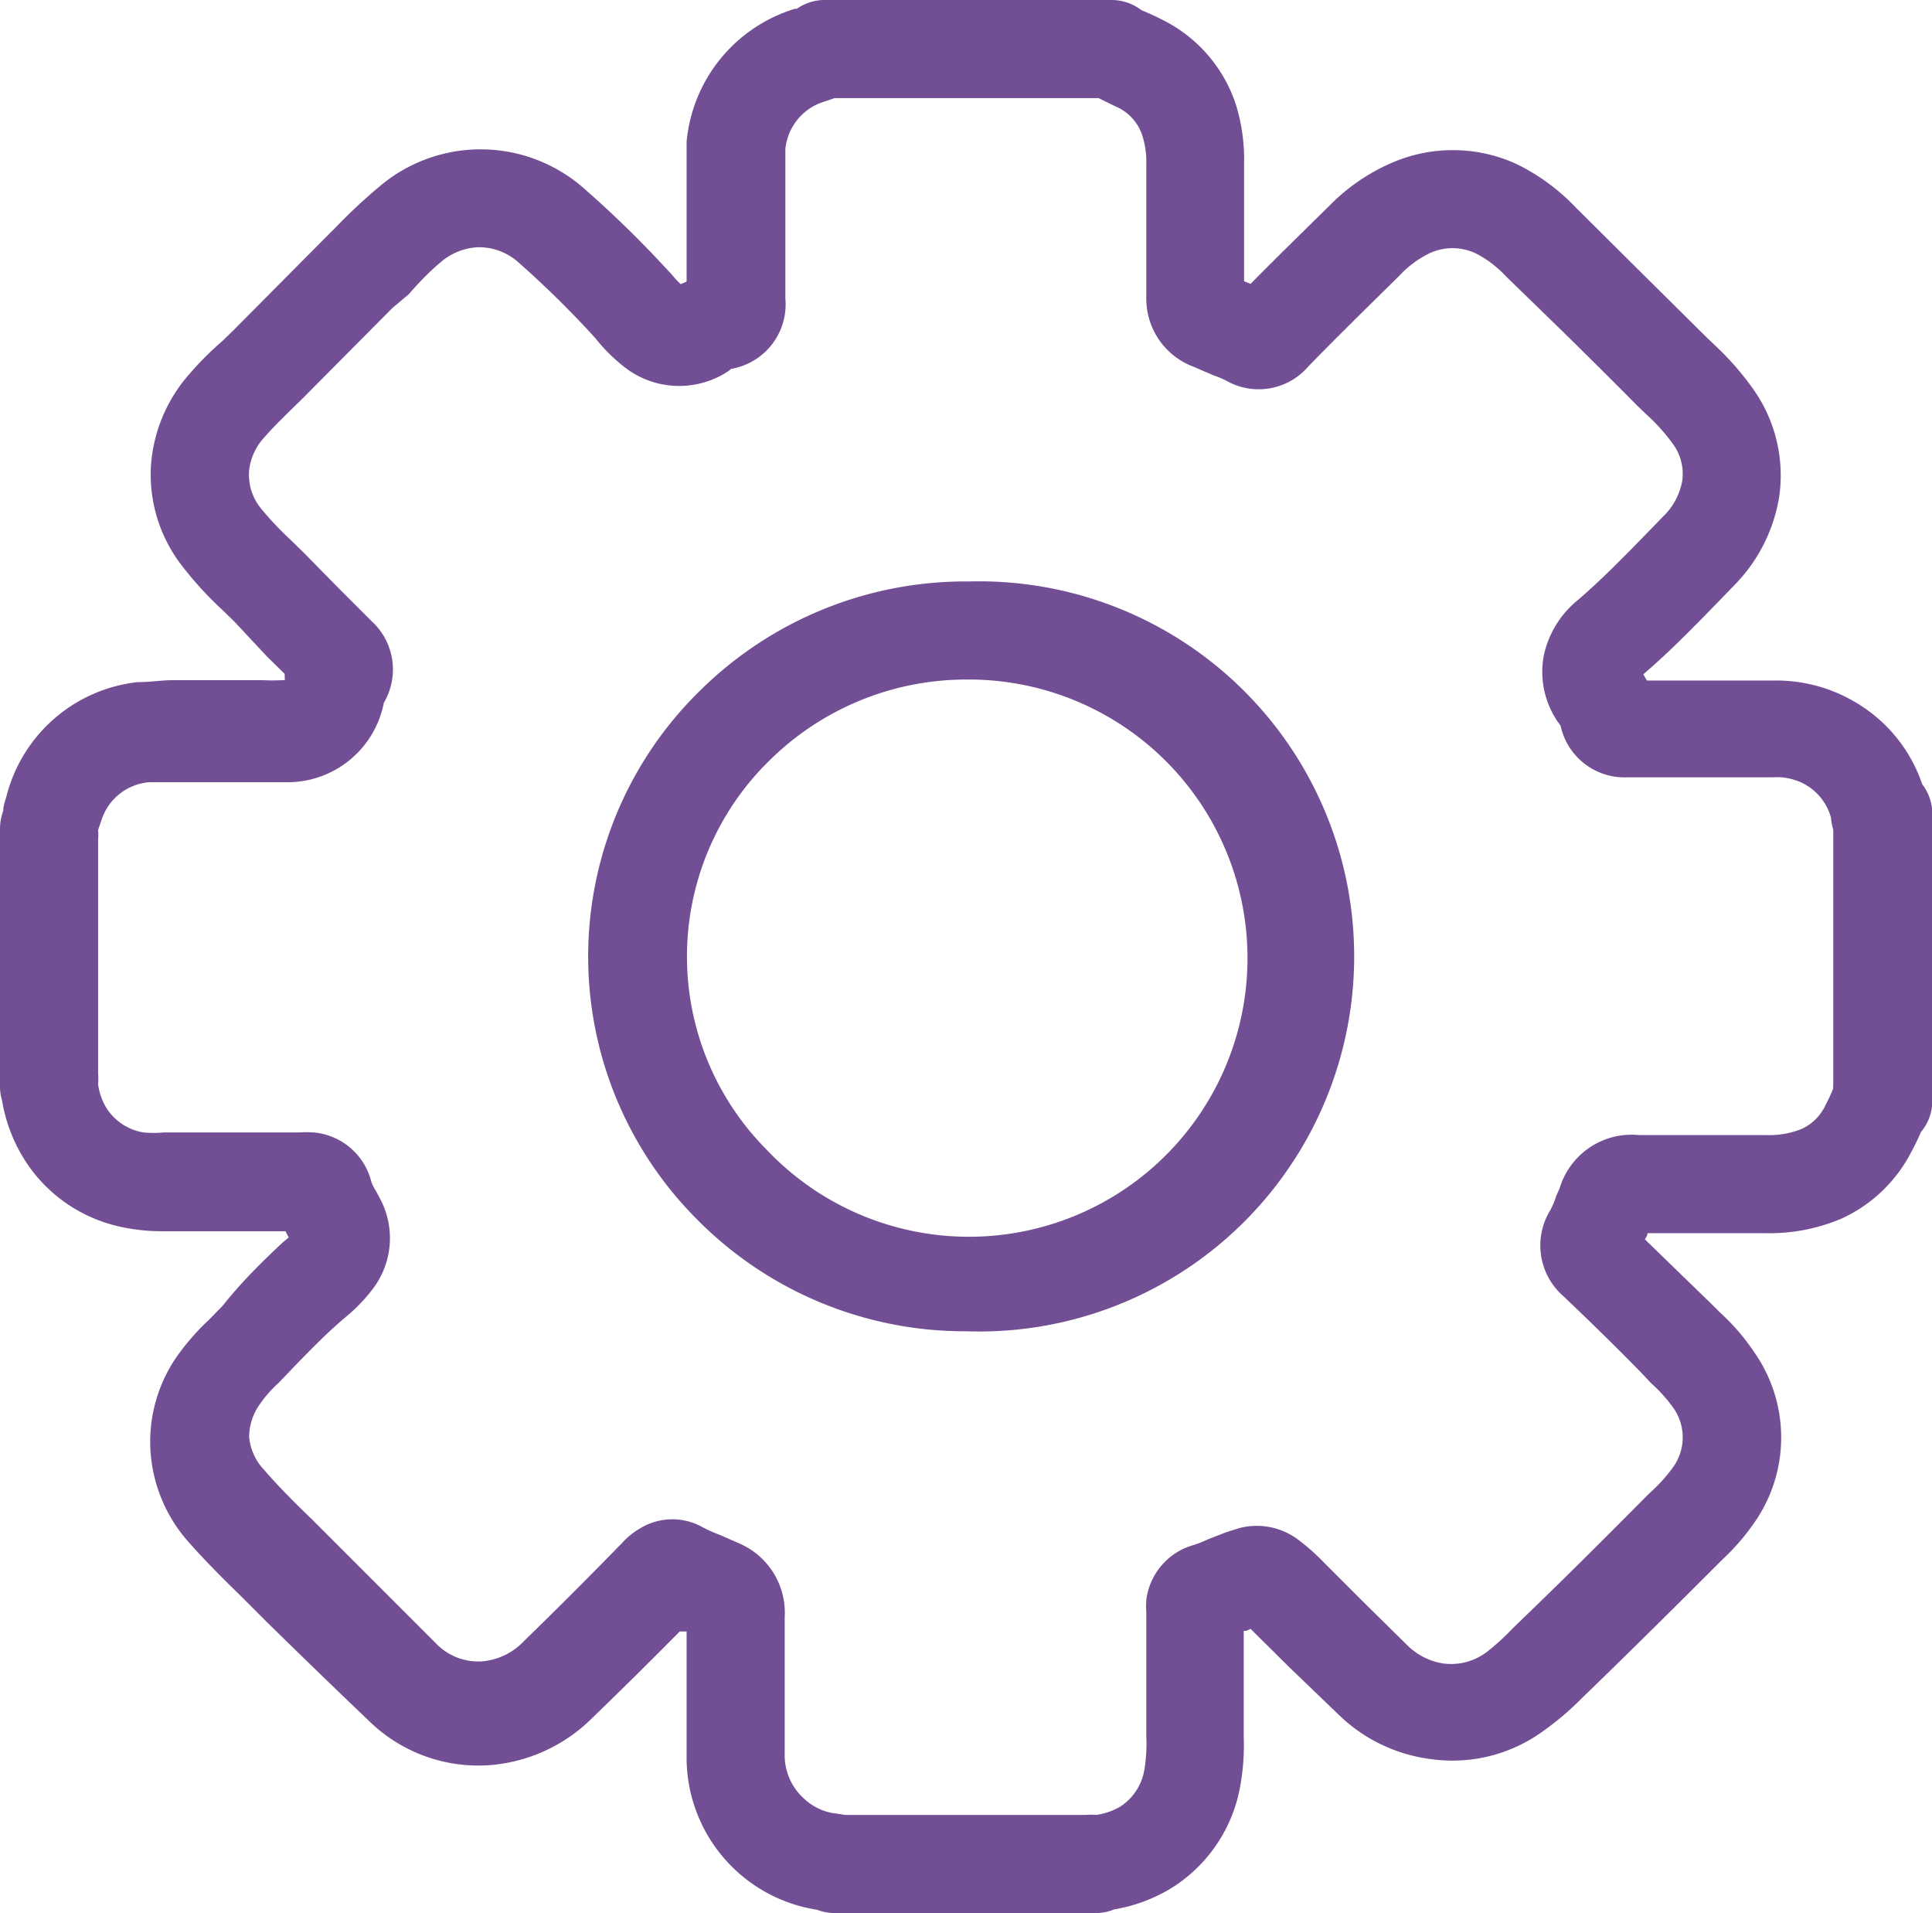 <svg id="Capa_1" data-name="Capa 1" xmlns="http://www.w3.org/2000/svg" viewBox="0 0 59.09 58.5"><defs><style>.cls-1{fill:#724e94;}</style></defs><path class="cls-1" d="M33.54,58.5h-8a1.49,1.49,0,0,1-.55-.1A4.71,4.71,0,0,1,21,53.67c0-.74,0-1.48,0-2.22V49.89l-.12,0-.09,0c-.89.9-1.77,1.77-2.66,2.63a5,5,0,0,1-3.06,1.45,4.78,4.78,0,0,1-3.8-1.36c-1.05-1-2.08-2-3.1-3l-.78-.78c-.53-.52-1.08-1.06-1.6-1.65a4.63,4.63,0,0,1-1.19-2.86,4.57,4.57,0,0,1,.79-2.81,7.23,7.23,0,0,1,1-1.15l.42-.43C7.38,39.21,8,38.6,8.64,38l.19-.16-.1-.19H5a5.79,5.79,0,0,1-1.24-.12,4.63,4.63,0,0,1-3-2.05,4.93,4.93,0,0,1-.7-1.84A1.55,1.55,0,0,1,0,33.14V25.33a1.62,1.62,0,0,1,.1-.54c0-.16.06-.3.1-.45a4.67,4.67,0,0,1,4-3.48c.35,0,.69-.05,1-.06h.66c.59,0,1.21,0,1.84,0l.35,0a5.07,5.07,0,0,0,.55,0h.11l0-.09a.36.36,0,0,1,0-.1l-.55-.54L7.16,19l-.35-.34a10.64,10.64,0,0,1-1.19-1.29,4.55,4.55,0,0,1-1-3.17A4.72,4.72,0,0,1,5.8,11.43c.31-.36.64-.69,1-1l.31-.3L9.94,7.28l.39-.39A16.35,16.35,0,0,1,11.61,5.7a4.78,4.78,0,0,1,6.18,0,32.77,32.77,0,0,1,2.5,2.42l.27.29a2.44,2.44,0,0,0,.26.28L21,8.61V8c0-.66,0-1.31,0-2V5.73c0-.46,0-.93,0-1.4A4.7,4.7,0,0,1,24.31.27l.06,0A1.47,1.47,0,0,1,25.19,0H34a1.51,1.51,0,0,1,.91.31c.21.09.4.17.59.27a4.44,4.44,0,0,1,2.29,2.59A5.64,5.64,0,0,1,38.05,5V8.6l.2.08h0c.59-.6,1.18-1.18,1.78-1.77l.63-.62A6,6,0,0,1,42.52,5a4.69,4.69,0,0,1,3.83,0,6.32,6.32,0,0,1,1.83,1.33l1.76,1.75,2.24,2.22.25.24a8.71,8.71,0,0,1,1.2,1.37,4.56,4.56,0,0,1,.78,3.32A5,5,0,0,1,53,17.94l-.25.26c-.79.81-1.59,1.65-2.49,2.42l.11.19h1.18c.92,0,1.84,0,2.76,0a4.73,4.73,0,0,1,2.48.69,4.62,4.62,0,0,1,2,2.48,1.49,1.49,0,0,1,.31.91v8.73a1.49,1.49,0,0,1-.35,1,6.27,6.27,0,0,1-.28.58,4.5,4.5,0,0,1-2.16,2.07,5.62,5.62,0,0,1-2.32.44h-3.6c0,.07-.05.13-.08.19l2.06,2,.23.23a6.58,6.58,0,0,1,1.06,1.23,4.54,4.54,0,0,1,.13,5,6.81,6.81,0,0,1-1.1,1.32l-.13.13c-1.29,1.29-2.58,2.57-3.89,3.84l-.28.27a8.78,8.78,0,0,1-1.17,1,4.72,4.72,0,0,1-3.48.87A4.93,4.93,0,0,1,41,52.49L39.45,51l-1.08-1.07-.12-.12-.13.06-.08,0v3.25a7,7,0,0,1-.15,1.71,4.62,4.62,0,0,1-2.1,2.93,4.92,4.92,0,0,1-1.72.63A1.37,1.37,0,0,1,33.54,58.5Zm-7.69-3h7.36a1.77,1.77,0,0,1,.32,0,2.06,2.06,0,0,0,.71-.24A1.66,1.66,0,0,0,35,54.12a4.81,4.81,0,0,0,.06-1v-3.8a2.91,2.91,0,0,1,0-.4,2,2,0,0,1,1.4-1.66,3.3,3.3,0,0,0,.49-.19l.54-.21.41-.13a2.11,2.11,0,0,1,1.76.32,6.48,6.48,0,0,1,.84.74l1.05,1.05,1.5,1.48a2,2,0,0,0,1.1.55,1.81,1.81,0,0,0,1.32-.35,7,7,0,0,0,.78-.71l.32-.31c1.3-1.25,2.57-2.52,3.84-3.8l.15-.14a4.75,4.75,0,0,0,.63-.72A1.56,1.56,0,0,0,51.14,43a4.51,4.51,0,0,0-.65-.71L50.22,42c-.78-.8-1.58-1.58-2.39-2.35A2.06,2.06,0,0,1,47.42,37a2.19,2.19,0,0,0,.17-.41l.11-.25a2.3,2.3,0,0,1,2.43-1.63H54a2.67,2.67,0,0,0,1.11-.19,1.5,1.5,0,0,0,.73-.74,4.52,4.52,0,0,0,.23-.5.3.3,0,0,1,0-.1V25.37A1.73,1.73,0,0,1,56,25a1.68,1.68,0,0,0-.77-1,1.78,1.78,0,0,0-1-.23c-.9,0-1.8,0-2.69,0H49.78a2,2,0,0,1-2.05-1.58,2.7,2.7,0,0,1-.51-2.16,3,3,0,0,1,1.05-1.69c.8-.69,1.54-1.46,2.32-2.26l.26-.27a2,2,0,0,0,.6-1.1,1.55,1.55,0,0,0-.31-1.17,5.74,5.74,0,0,0-.8-.88l-.28-.27c-.74-.75-1.48-1.48-2.23-2.22L46.07,8.46a3.39,3.39,0,0,0-.93-.71,1.67,1.67,0,0,0-1.43,0,3.16,3.16,0,0,0-.92.69l-.64.63c-.71.7-1.43,1.41-2.13,2.13a2,2,0,0,1-2.48.46,2.65,2.65,0,0,0-.42-.18l-.37-.16-.23-.1a2.22,2.22,0,0,1-1.46-2.15V5a2.67,2.67,0,0,0-.13-.88,1.46,1.46,0,0,0-.82-.87L33.6,3l-.07,0h-8l-.36.12a1.69,1.69,0,0,0-1.15,1.44c0,.39,0,.77,0,1.16v.36c0,.65,0,1.29,0,1.94V9.13a2,2,0,0,1-1.66,2.15l-.07.06a2.72,2.72,0,0,1-3.26-.17,5.27,5.27,0,0,1-.75-.74c-.06-.08-.13-.15-.19-.22A30.28,30.28,0,0,0,15.83,8a1.81,1.81,0,0,0-1.21-.44A1.88,1.88,0,0,0,13.5,8c-.35.29-.68.63-1,1L12,9.42,9.21,12.23l-.33.32c-.27.27-.55.54-.8.83a1.77,1.77,0,0,0-.46,1A1.63,1.63,0,0,0,8,15.57a9.76,9.76,0,0,0,.9.95l.38.37L10.37,18l1,1a2,2,0,0,1,.37,2.49,3,3,0,0,1-3,2.43c-.29,0-.56,0-.83,0l-.29,0c-.51,0-1,0-1.59,0H5.31c-.25,0-.49,0-.74,0A1.67,1.67,0,0,0,3.1,25.09L3,25.38a1.45,1.45,0,0,1,0,.29v7.15a1.88,1.88,0,0,1,0,.33,1.86,1.86,0,0,0,.26.74,1.66,1.66,0,0,0,1.13.74,3.36,3.36,0,0,0,.62,0H5.7c1.15,0,2.3,0,3.45,0a3.39,3.39,0,0,1,.45,0,2,2,0,0,1,1.76,1.52,1.62,1.62,0,0,0,.15.29l.1.19a2.56,2.56,0,0,1-.19,2.76,5,5,0,0,1-.83.87c-.56.47-1.08,1-1.63,1.57l-.43.45a3.77,3.77,0,0,0-.59.67,1.74,1.74,0,0,0-.32,1,1.69,1.69,0,0,0,.46,1c.44.51.93,1,1.44,1.49l.8.8c1,1,2,2,3,3a1.79,1.79,0,0,0,1.47.56,2,2,0,0,0,1.24-.62q1.51-1.47,3-3a2.28,2.28,0,0,1,.56-.45,1.89,1.89,0,0,1,1.84-.06,4.17,4.17,0,0,0,.57.26l.64.28A2.31,2.31,0,0,1,24,49.45v2c0,.72,0,1.44,0,2.17A1.78,1.78,0,0,0,24.59,55a1.7,1.7,0,0,0,1,.46ZM37.3,50.16h0ZM21.38,50ZM8.44,36.9h0Zm50.43-2.63,0,.06A.14.14,0,0,1,58.87,34.27ZM3,33.07H3Zm8.7-11.75Zm-2.9-.49ZM9.08,20h0ZM38.06,9h0ZM39,9h0ZM35.48,1.5Zm0,0ZM29.54,40.71h0a11.51,11.51,0,0,1-8.24-3.44,11.37,11.37,0,0,1,.12-16.16,11.55,11.55,0,0,1,8.14-3.33h.12a11.47,11.47,0,1,1-.13,22.93Zm0-19.93a8.56,8.56,0,0,0-6,2.47,8.38,8.38,0,0,0-.09,11.91,8.52,8.52,0,1,0,6.22-14.38Z"/></svg>